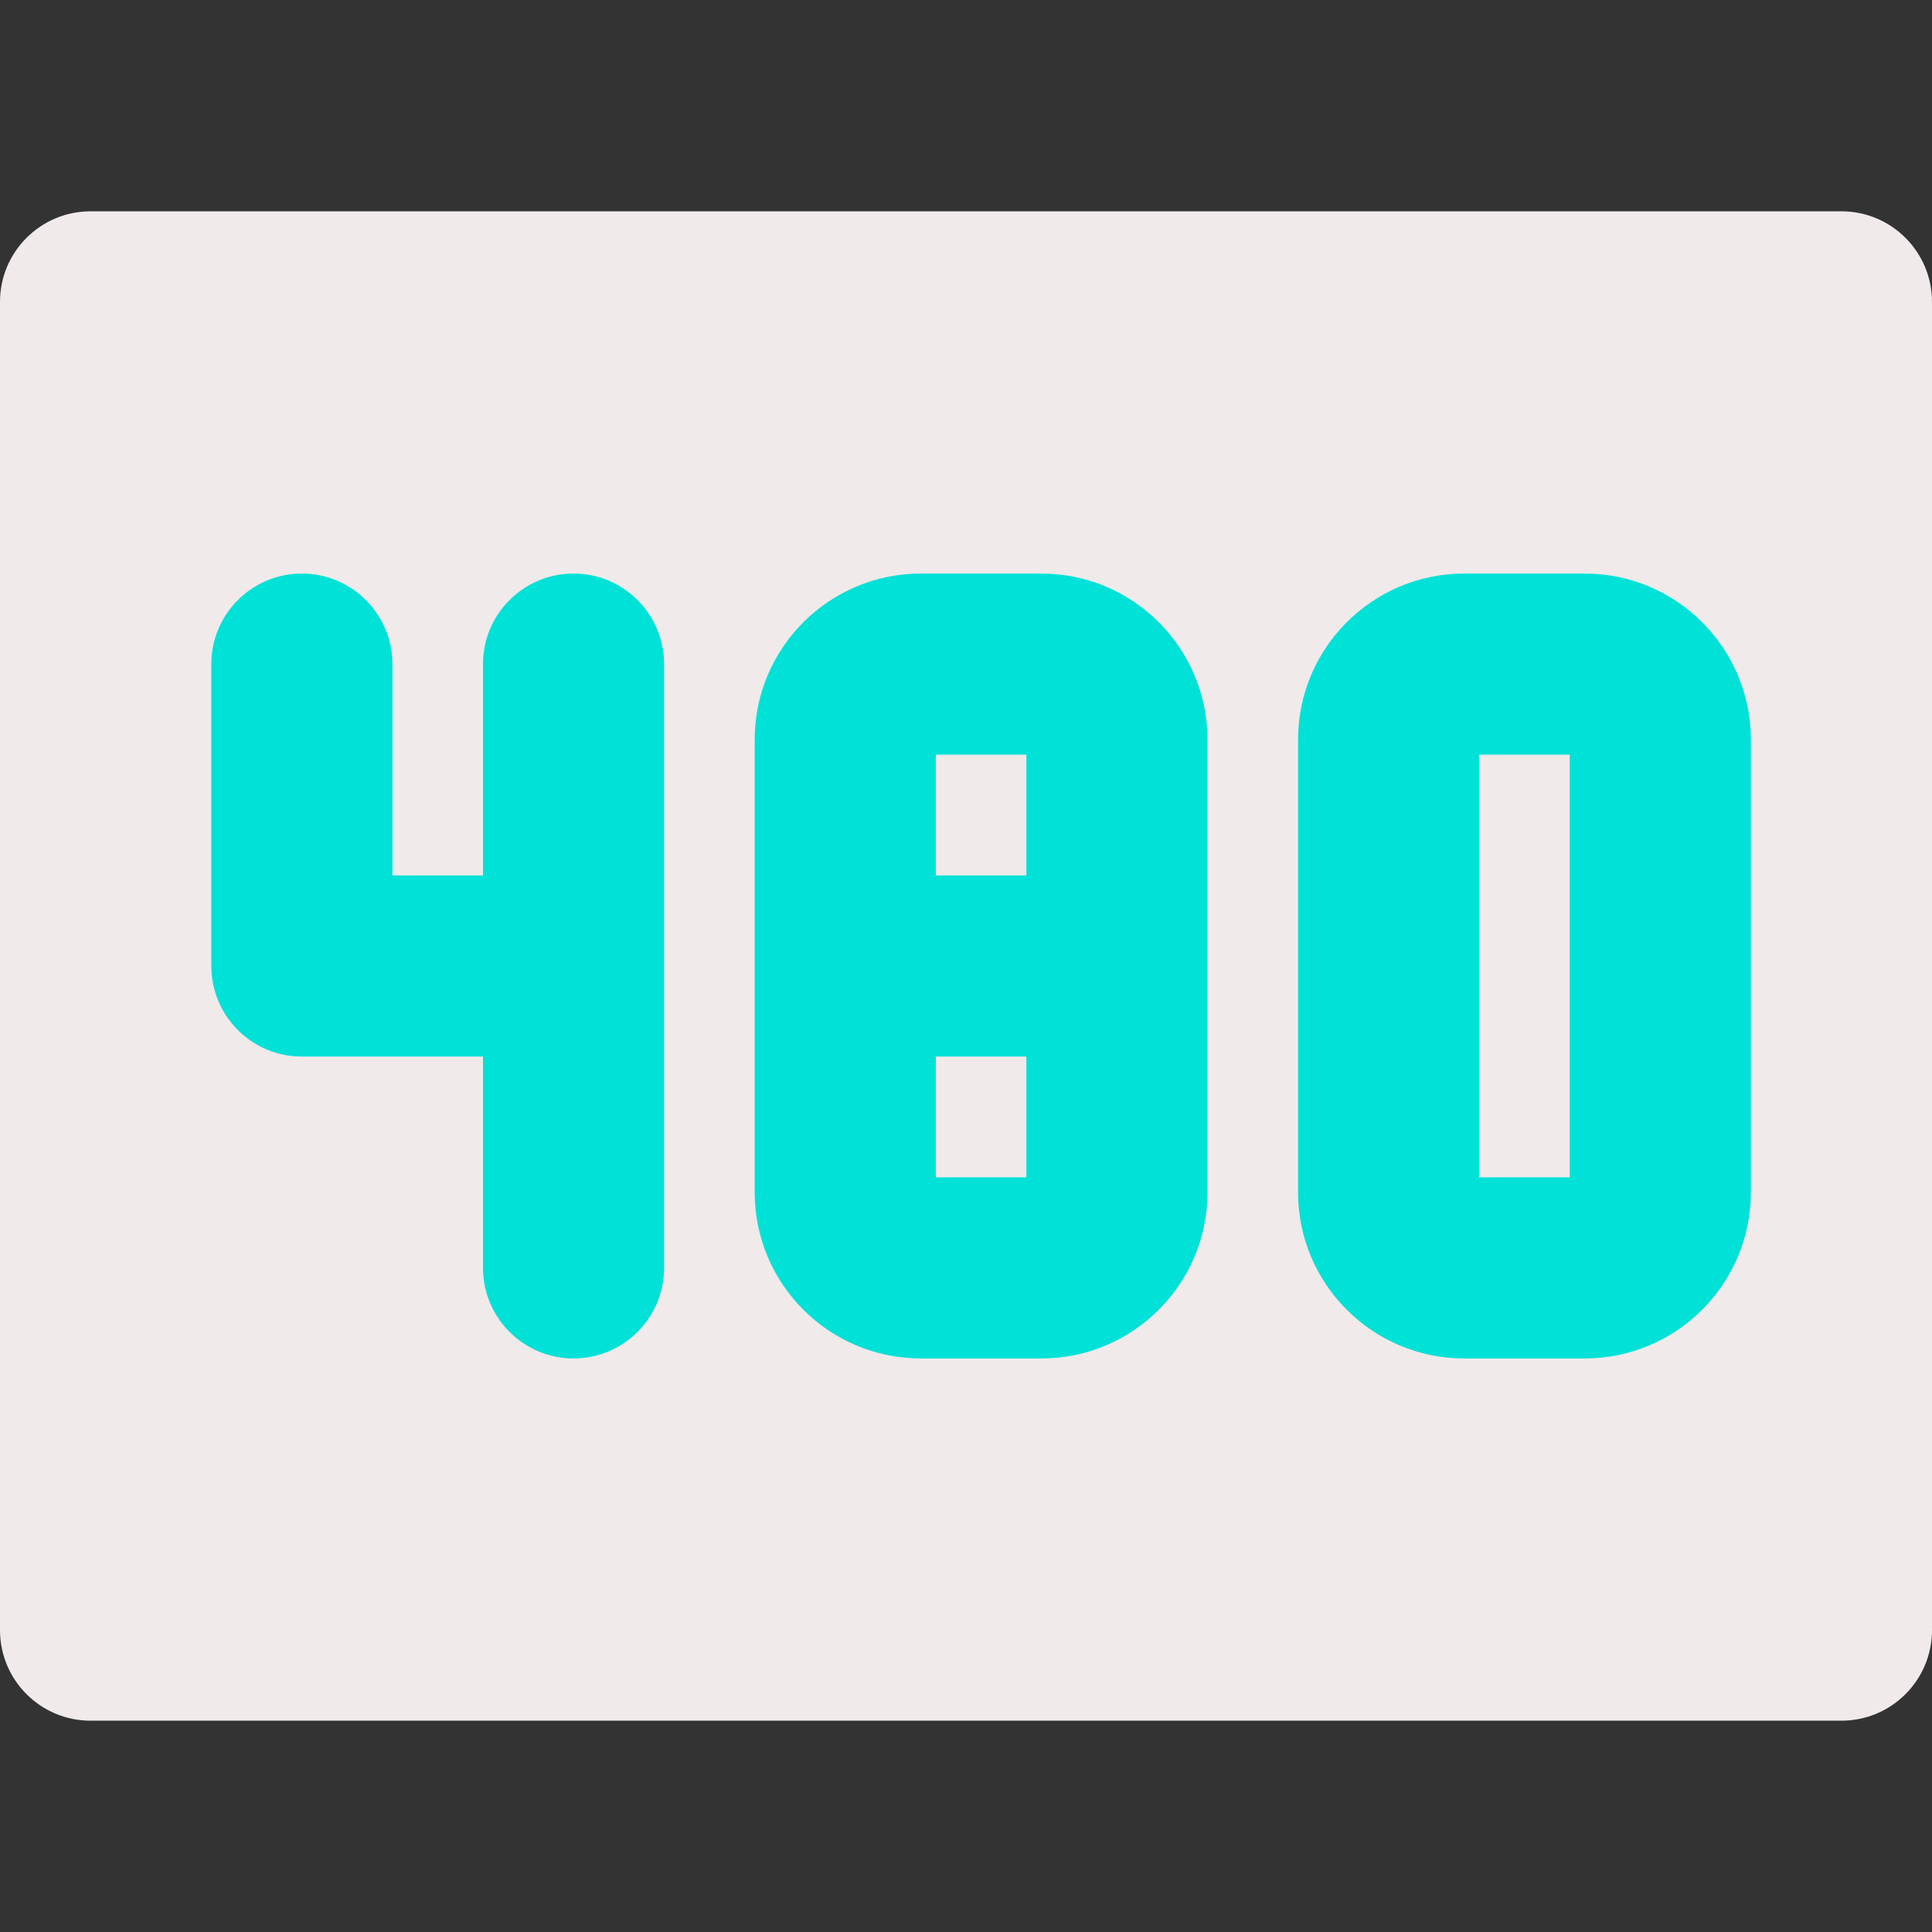 <svg id="Layer" enable-background="new 0 0 512 512" height="512" viewBox="0 0 512 512" width="512" xmlns="http://www.w3.org/2000/svg"><rect x="0" y="0" width="512" height="512" fill="#333333" stroke="none"/><path d="m488 456h-464c-13.255 0-24-10.745-24-24v-352c0-13.255 10.745-24 24-24h464c13.255 0 24 10.745 24 24v352c0 13.255-10.745 24-24 24z" fill="#f0eaea"/><g fill="#00e1d7"><path d="m420 152h-32c-24.262 0-44 19.738-44 44v120c0 24.262 19.738 44 44 44h32c24.262 0 44-19.738 44-44v-120c0-24.262-19.738-44-44-44zm-4 160h-24v-112h24z"/><path d="m276 152h-32c-24.262 0-44 19.738-44 44v120c0 24.262 19.738 44 44 44h32c24.262 0 44-19.738 44-44v-120c0-24.262-19.738-44-44-44zm-4 48v32h-24v-32zm-24 112v-32h24v32z"/><path d="m152 152c-13.255 0-24 10.745-24 24v56h-24v-56c0-13.255-10.745-24-24-24s-24 10.745-24 24v80c0 13.255 10.745 24 24 24h48v56c0 13.255 10.745 24 24 24s24-10.745 24-24v-160c0-13.255-10.745-24-24-24z"/></g></svg>